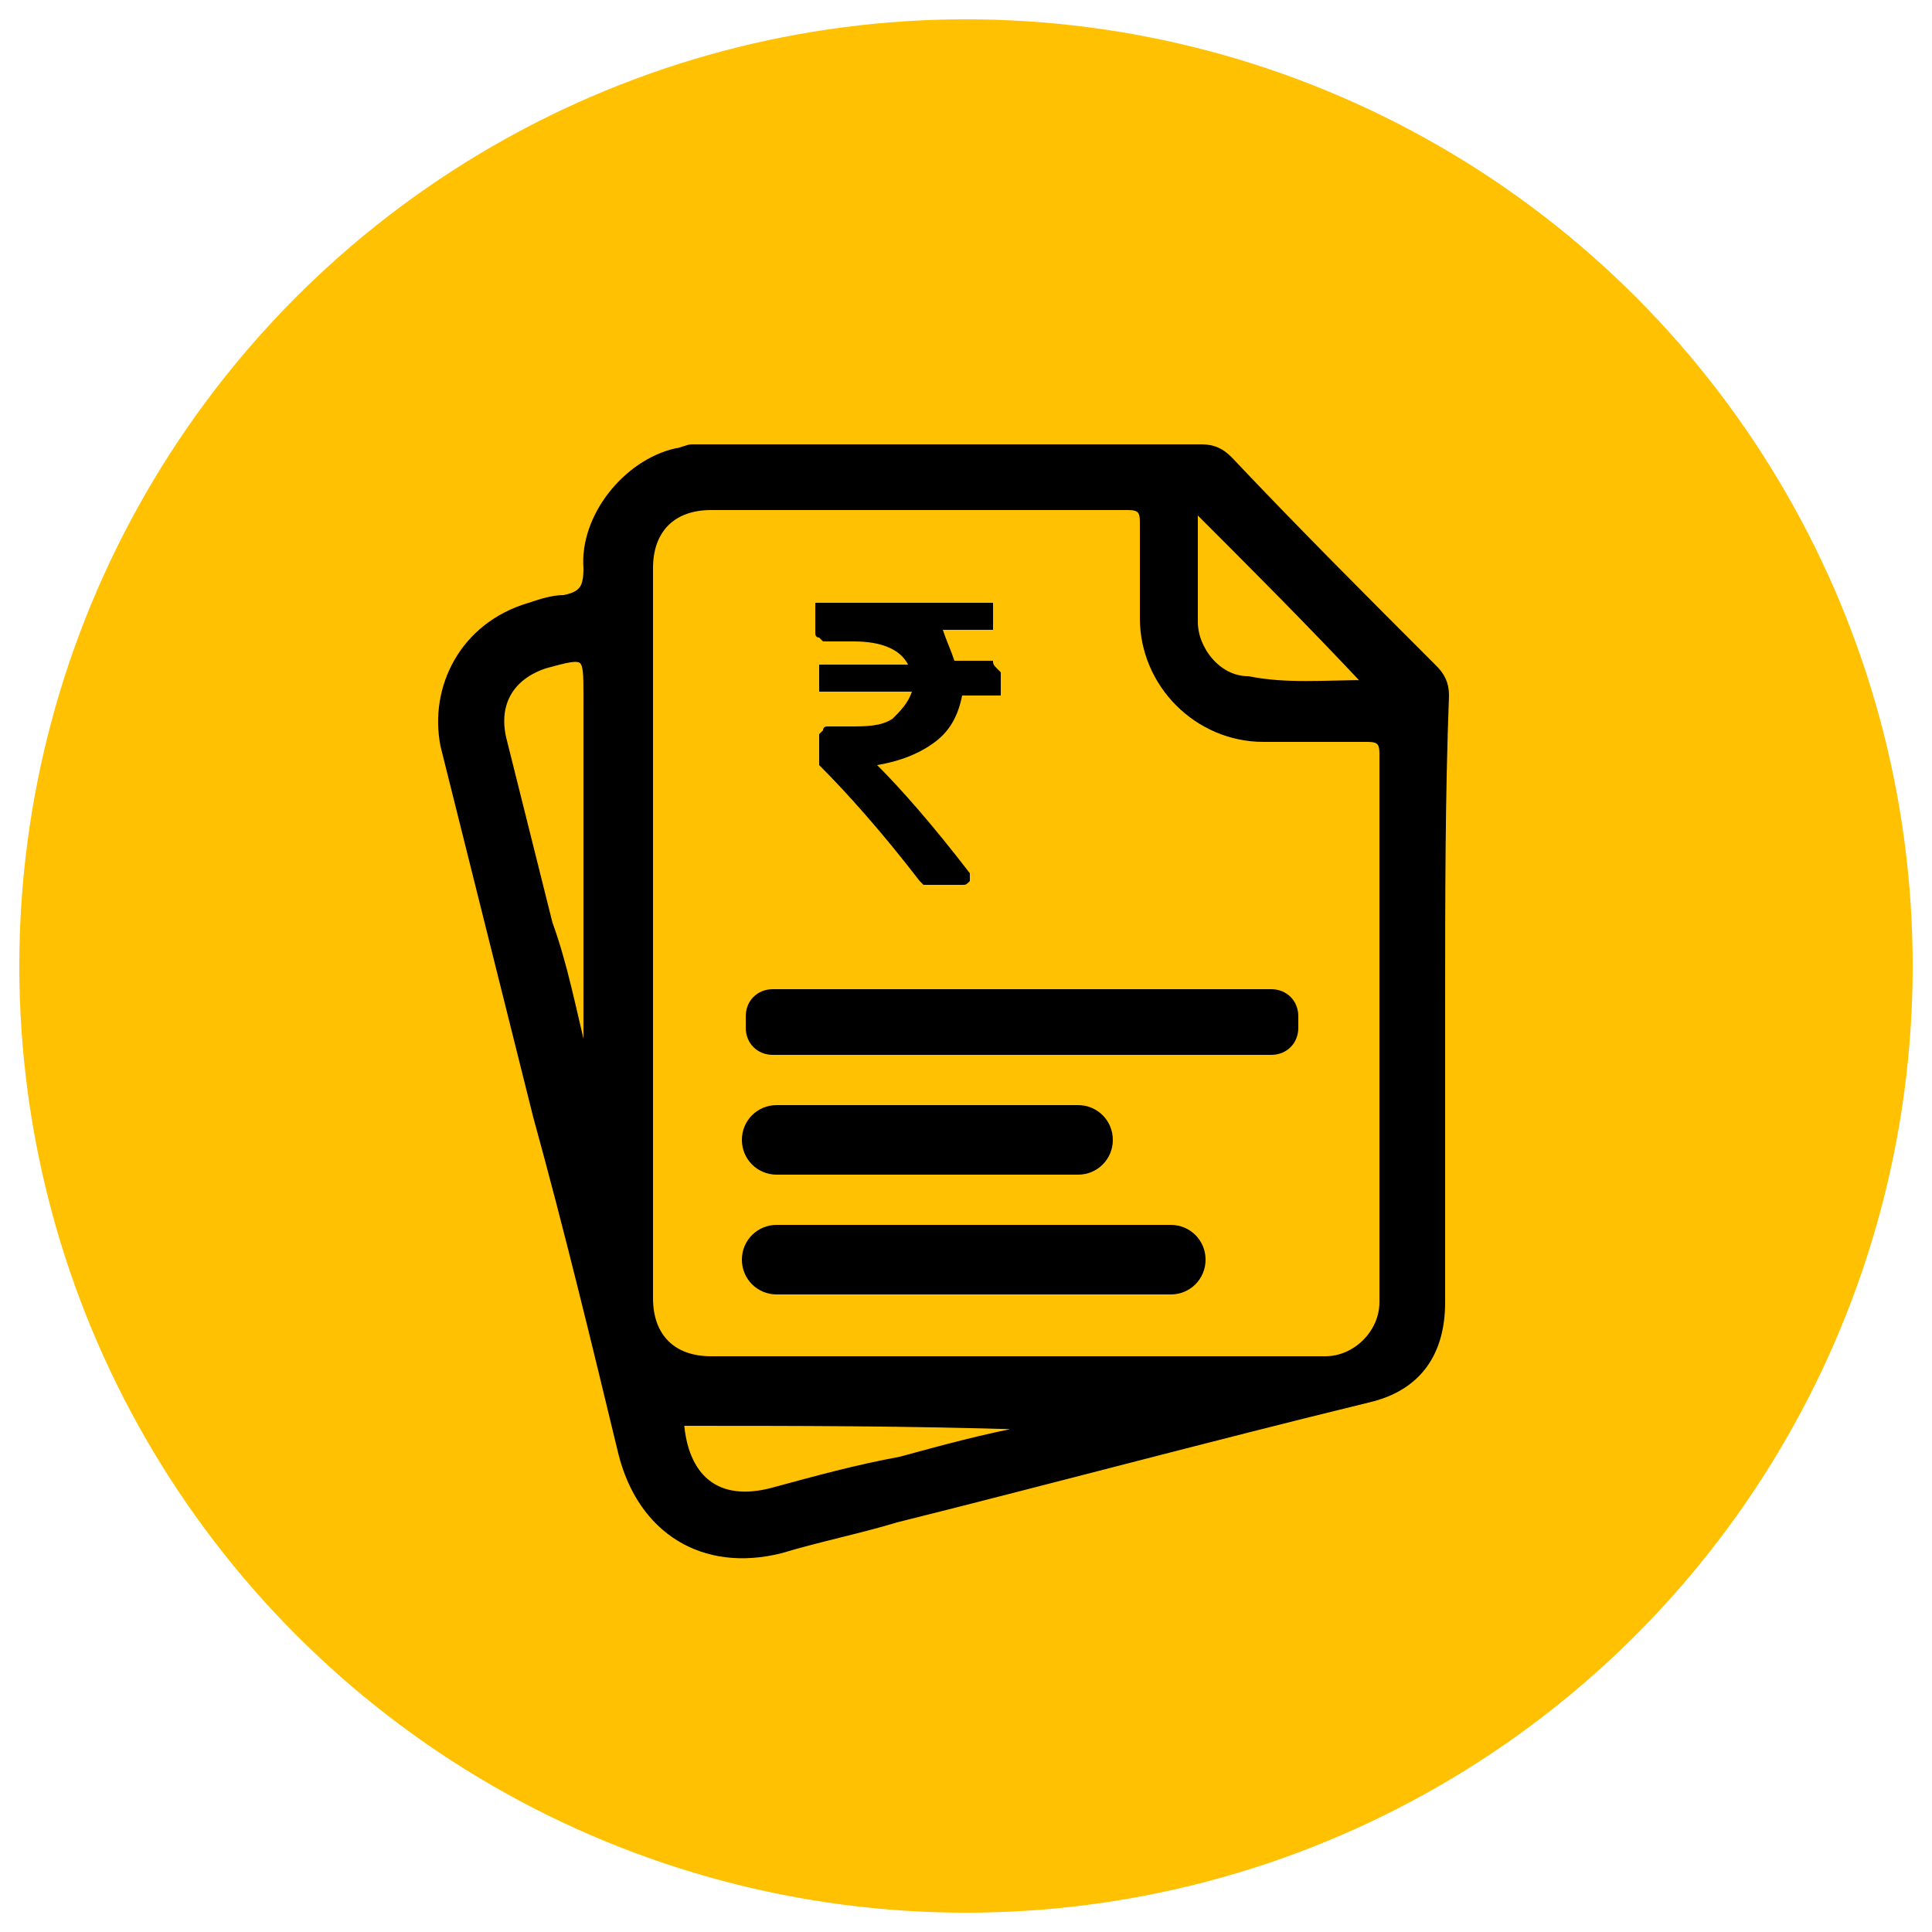<?xml version="1.0" encoding="utf-8"?>
<!-- Generator: Adobe Illustrator 25.2.0, SVG Export Plug-In . SVG Version: 6.00 Build 0)  -->
<svg version="1.1" baseProfile="tiny" id="Layer_1" xmlns="http://www.w3.org/2000/svg" xmlns:xlink="http://www.w3.org/1999/xlink"
	 x="0px" y="0px" viewBox="0 0 50 50" overflow="visible" xml:space="preserve">
<g>
	<g>
		<circle fill="#FFC101" cx="25" cy="25" r="24.5"/>
	</g>
</g>
<g>
	<path d="M25.7,17.1c0,0-0.1,0-0.1,0h-0.9c-0.1-0.3-0.2-0.5-0.3-0.8h1.2c0,0,0.1,0,0.1,0c0,0,0-0.1,0-0.1v-0.5c0,0,0-0.1,0-0.1
		c0,0-0.1,0-0.1,0h-4.4c0,0-0.1,0-0.1,0c0,0,0,0.1,0,0.1v0.7c0,0,0,0.1,0.1,0.1c0,0,0.1,0.1,0.1,0.1h0.8c0.7,0,1.2,0.2,1.4,0.6h-2.2
		c0,0-0.1,0-0.1,0c0,0,0,0.1,0,0.1v0.5c0,0,0,0.1,0,0.1c0,0,0.1,0,0.1,0h2.3c-0.1,0.3-0.3,0.5-0.5,0.7c-0.3,0.2-0.7,0.2-1.1,0.2
		h-0.6c0,0-0.1,0-0.1,0.1c0,0-0.1,0.1-0.1,0.1v0.7c0,0,0,0.1,0,0.1c0.7,0.7,1.6,1.7,2.6,3c0,0,0.1,0.1,0.1,0.1h1
		c0.1,0,0.1,0,0.2-0.1c0-0.1,0-0.1,0-0.2c-1-1.3-1.8-2.2-2.4-2.8c0.6-0.1,1.1-0.3,1.5-0.6c0.4-0.3,0.6-0.7,0.7-1.2h0.9
		c0,0,0.1,0,0.1,0c0,0,0-0.1,0-0.1v-0.5C25.7,17.2,25.7,17.2,25.7,17.1z"/>
</g>
<g>
	<path stroke="#000000" stroke-width="0.2" stroke-miterlimit="10" d="M37.3,25.9c0,2.6,0,5.2,0,7.8c0,1.3-0.6,2.2-1.9,2.5
		c-4.1,1-8.2,2.1-12.2,3.1c-1,0.3-2,0.5-3,0.8c-2,0.5-3.6-0.5-4.1-2.5c-0.7-2.9-1.4-5.8-2.2-8.7c-0.8-3.2-1.6-6.4-2.4-9.6
		c-0.3-1.5,0.5-3.1,2.2-3.6c0.3-0.1,0.6-0.2,0.9-0.2c0.5-0.1,0.6-0.3,0.6-0.8c-0.1-1.3,1-2.7,2.3-3c0.1,0,0.3-0.1,0.4-0.1
		c4.4,0,8.8,0,13.2,0c0.3,0,0.5,0.1,0.7,0.3c1.7,1.8,3.5,3.6,5.3,5.4c0.2,0.2,0.3,0.4,0.3,0.7C37.3,20.6,37.3,23.3,37.3,25.9z
		 M16.8,24.1c0,3.2,0,6.3,0,9.5c0,1,0.6,1.6,1.6,1.6c5.3,0,10.6,0,15.9,0c0.8,0,1.5-0.7,1.5-1.5c0-4.7,0-9.5,0-14.2
		c0-0.3-0.1-0.4-0.4-0.4c-0.9,0-1.8,0-2.7,0c-1.7,0-3.1-1.4-3.1-3.1c0-0.8,0-1.7,0-2.5c0-0.3-0.1-0.4-0.4-0.4c-3.6,0-7.2,0-10.8,0
		c-1,0-1.6,0.6-1.6,1.6C16.8,17.9,16.8,21,16.8,24.1z M15.1,27.3c0.1-0.1,0.1-0.2,0.1-0.3c0-3,0-6,0-9c0-1.1,0-1.1-1.1-0.8
		c-0.9,0.3-1.3,1-1.1,1.9c0.4,1.6,0.8,3.2,1.2,4.8C14.6,25,14.8,26.1,15.1,27.3z M35.4,17.7c-1.5-1.6-2.9-3-4.5-4.6c0,1.1,0,2,0,3
		c0,0.7,0.6,1.5,1.4,1.5C33.3,17.8,34.3,17.7,35.4,17.7z M17.6,36.8c0.1,1.4,0.9,2.2,2.4,1.8c1.1-0.3,2.2-0.6,3.3-0.8
		c1.1-0.3,2.2-0.6,3.3-0.8c0,0,0-0.1,0-0.1C23.5,36.8,20.6,36.8,17.6,36.8z"/>
</g>
<path d="M32.9,27.3H20c-0.4,0-0.7-0.3-0.7-0.7v-0.3c0-0.4,0.3-0.7,0.7-0.7h12.9c0.4,0,0.7,0.3,0.7,0.7v0.3
	C33.6,27,33.3,27.3,32.9,27.3z"/>
<path d="M30.3,33.5H20.1c-0.5,0-0.9-0.4-0.9-0.9v0c0-0.5,0.4-0.9,0.9-0.9h10.2c0.5,0,0.9,0.4,0.9,0.9v0
	C31.2,33.1,30.8,33.5,30.3,33.5z"/>
<path d="M27.9,30.4h-7.8c-0.5,0-0.9-0.4-0.9-0.9v0c0-0.5,0.4-0.9,0.9-0.9h7.8c0.5,0,0.9,0.4,0.9,0.9v0C28.8,30,28.4,30.4,27.9,30.4z
	"/>
</svg>
